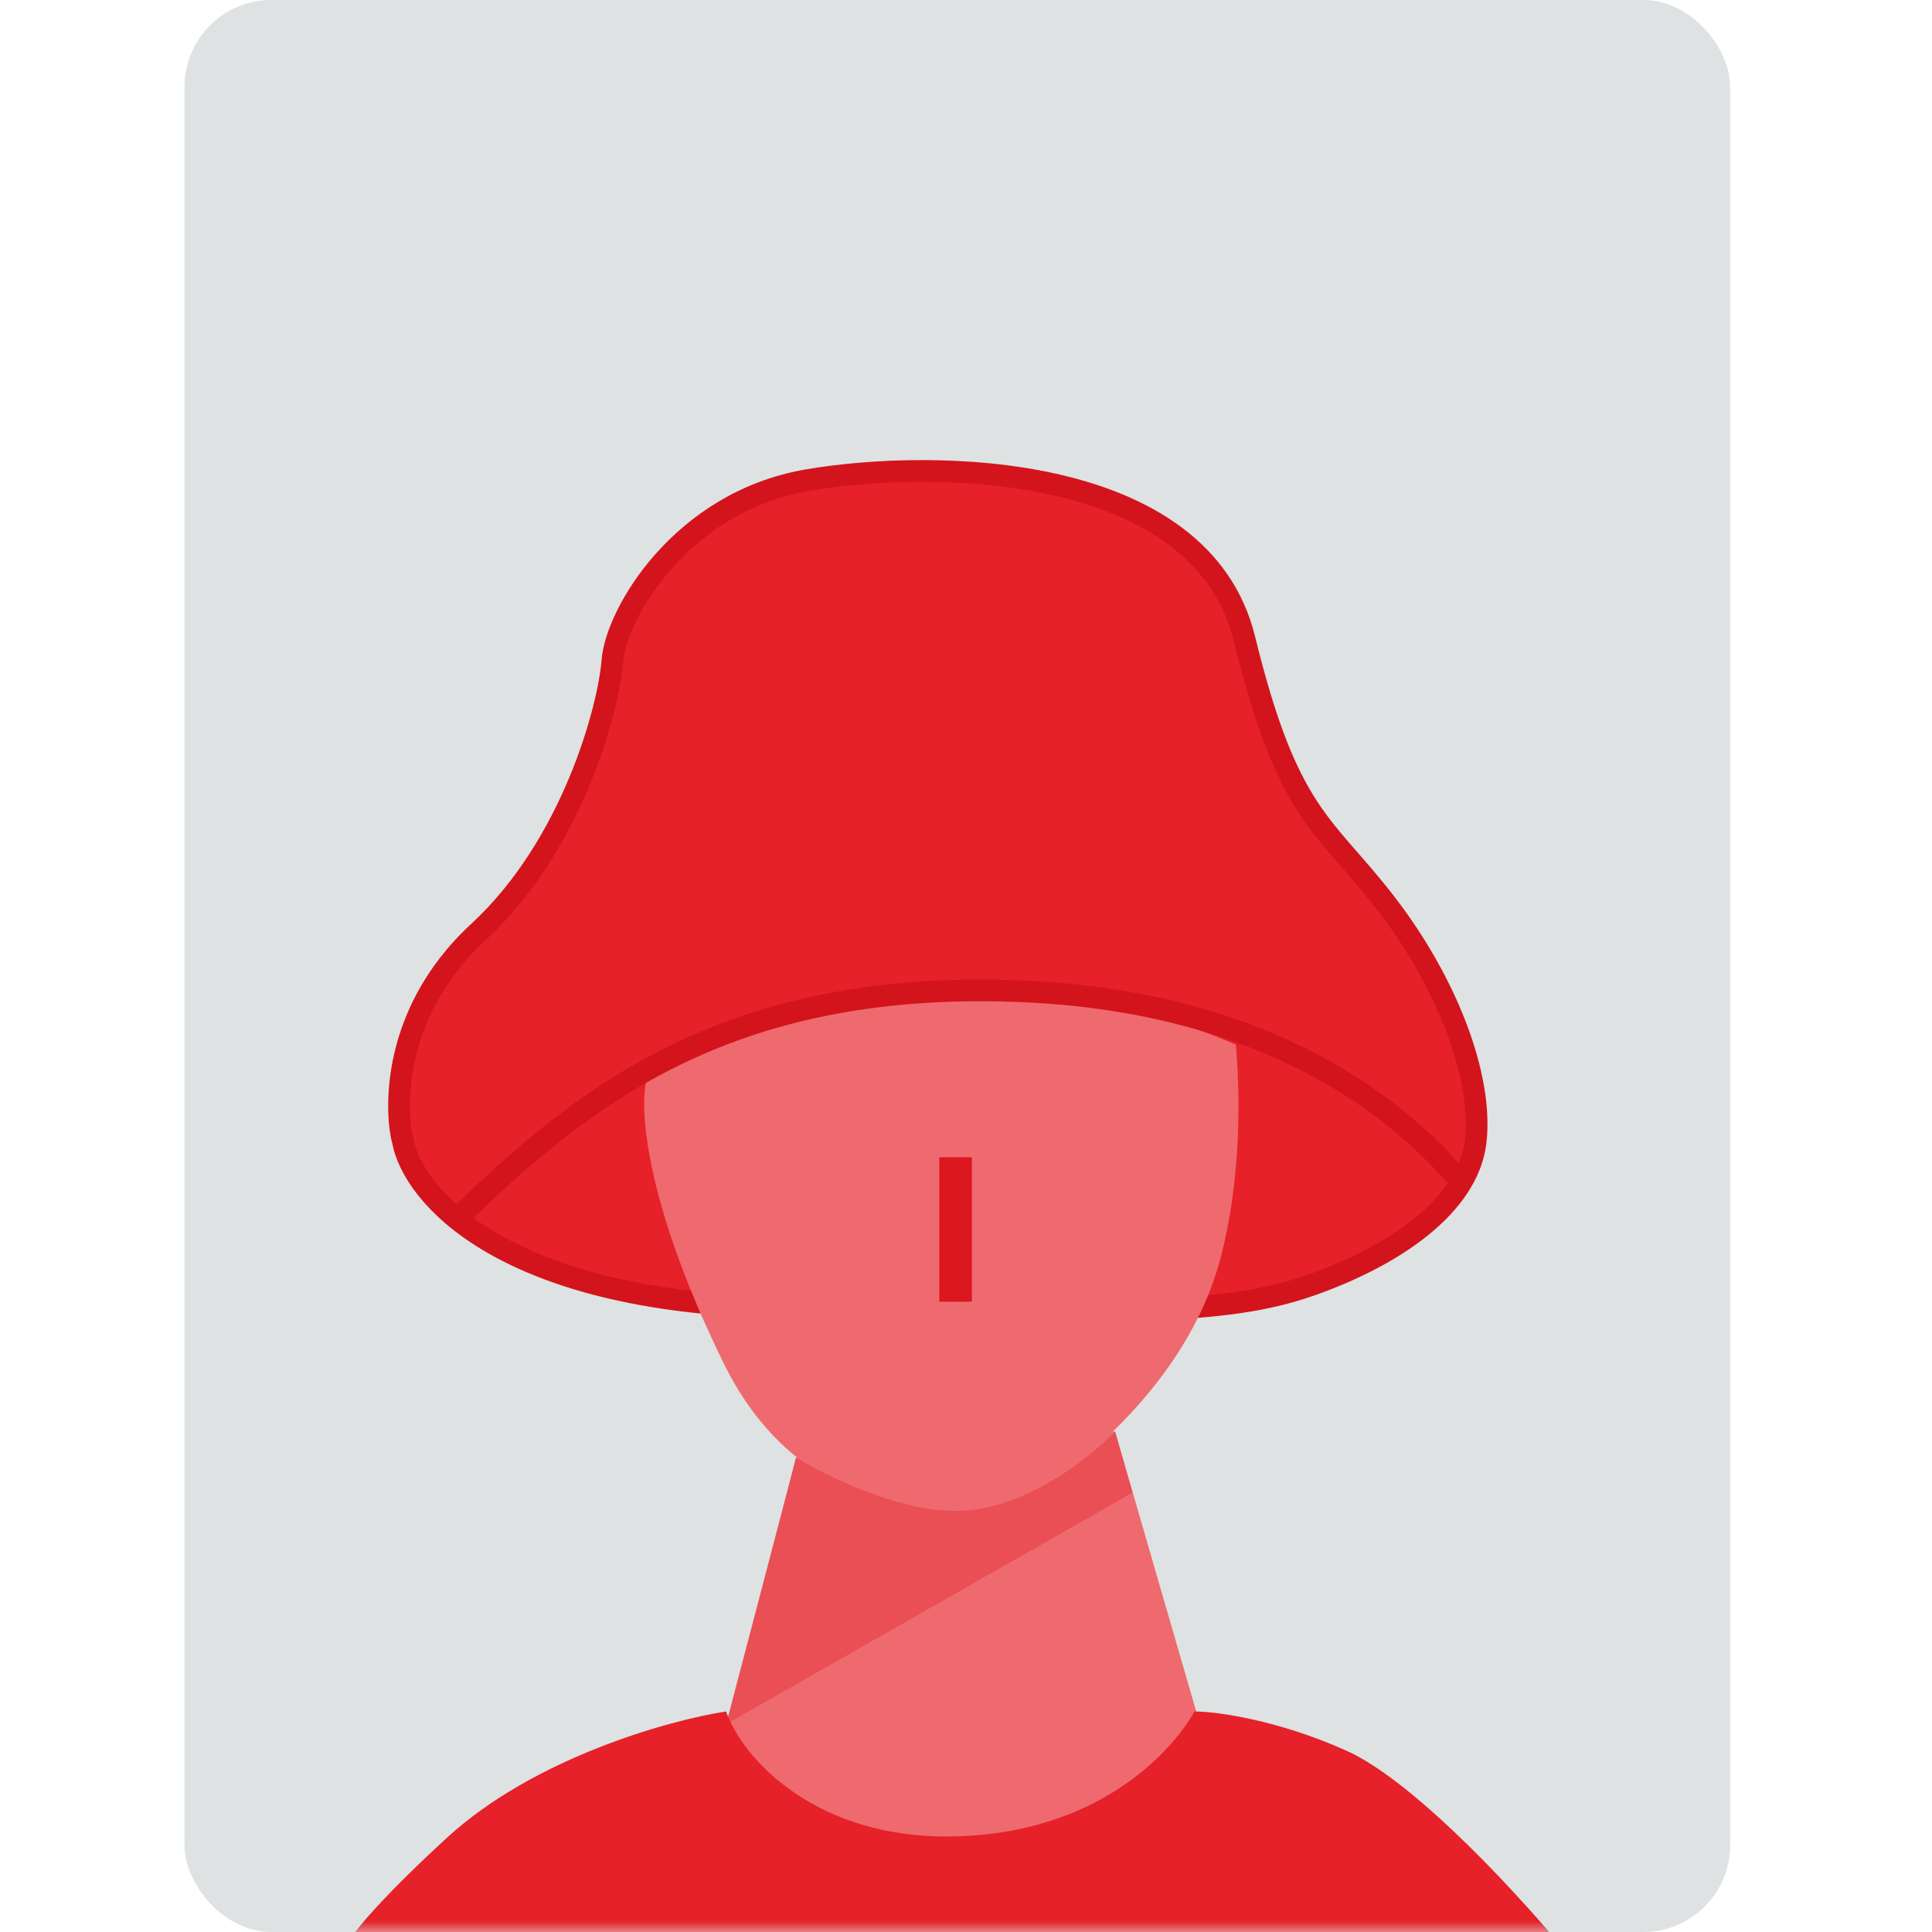 <svg width="500" height="500" viewBox="0 0 72 89" fill="none" xmlns="http://www.w3.org/2000/svg"><rect width="71.2" height="89" rx="4" fill="#DFE2E2"/><mask id="a" style="mask-type:alpha" maskUnits="userSpaceOnUse" x="0" y="0" width="72" height="90"><rect width="71.2" height="89" rx="4" fill="#44B090"/></mask><g mask="url(#a)"><path d="M27.365 60.222c-12.779-.266-16.861-5.213-17.305-7.654-.26-.832-.832-5.657 3.495-9.65 4.326-3.994 5.99-10.317 6.156-12.48.167-2.164 3.162-7.322 8.986-8.32 5.823-.999 18.137-.832 20.133 7.321 1.997 8.154 3.661 8.486 6.49 12.147 2.829 3.66 4.492 7.987 4.16 10.982-.333 2.995-3.827 5.325-7.654 6.656-3.828 1.331-8.487 1.331-24.46.998Z" fill="#E62129" stroke="#D3141C"/><path d="M23.996 44.305c-.999 3.156-2.219 4.914-2.704 5.398-.347 1.246-.125 5.606 3.536 13.081s10.817 7.268 13.938 6.23c2.358-1.316 7.447-5.358 8.945-11.005 1.872-7.06.208-15.573-1.04-17.65-1.248-2.076-4.993-4.36-7.905-2.076-2.913 2.284-6.865 1.038-8.737 1.038-1.873 0-4.785 1.039-6.033 4.984Z" fill="#EE6A6F"/><path d="M50.328 48.983c-16.64-8.154-28.953.665-30.45 1.165 1.331-4.493 5.724-13.811 12.646-15.143 6.922-1.33 12.979.999 15.142 2.33 6.434 6.6 15.974 18.17 2.662 11.648Z" fill="#E62129"/><path d="m24.95 79.831 3.22-12.682 14.696-1.207 4.026 13.89c-1.208 1.408-4.952 4.428-10.267 5.233-5.314.805-9.998-3.154-11.675-5.234Z" fill="#EE6A6F"/><path d="M36.223 69.565c-2.899.322-6.576-1.543-8.052-2.416L24.95 79.43l18.72-10.67-.804-2.817c-1.007 1.073-3.745 3.3-6.643 3.623Z" fill="#EA4F55"/><path d="M12.066 84.678c4.026-3.704 10.266-5.435 12.883-5.838.738 2.147 4.123 5.917 10.565 5.756 6.441-.16 9.871-3.743 11.012-5.756.94 0 3.787.362 7.008 1.812 3.22 1.449 8.186 6.91 10.266 9.46H7.235c-.067-.268.805-1.73 4.831-5.434Z" fill="#E62129"/><path d="M12.556 56.139c5.658-5.492 12.314-10.983 25.792-10.483 10.782.399 17.138 4.825 20.466 8.819" stroke="#D3141C"/><path d="M35.52 53.31v6.655" stroke="#DB171F" stroke-width="1.5"/></g></svg>